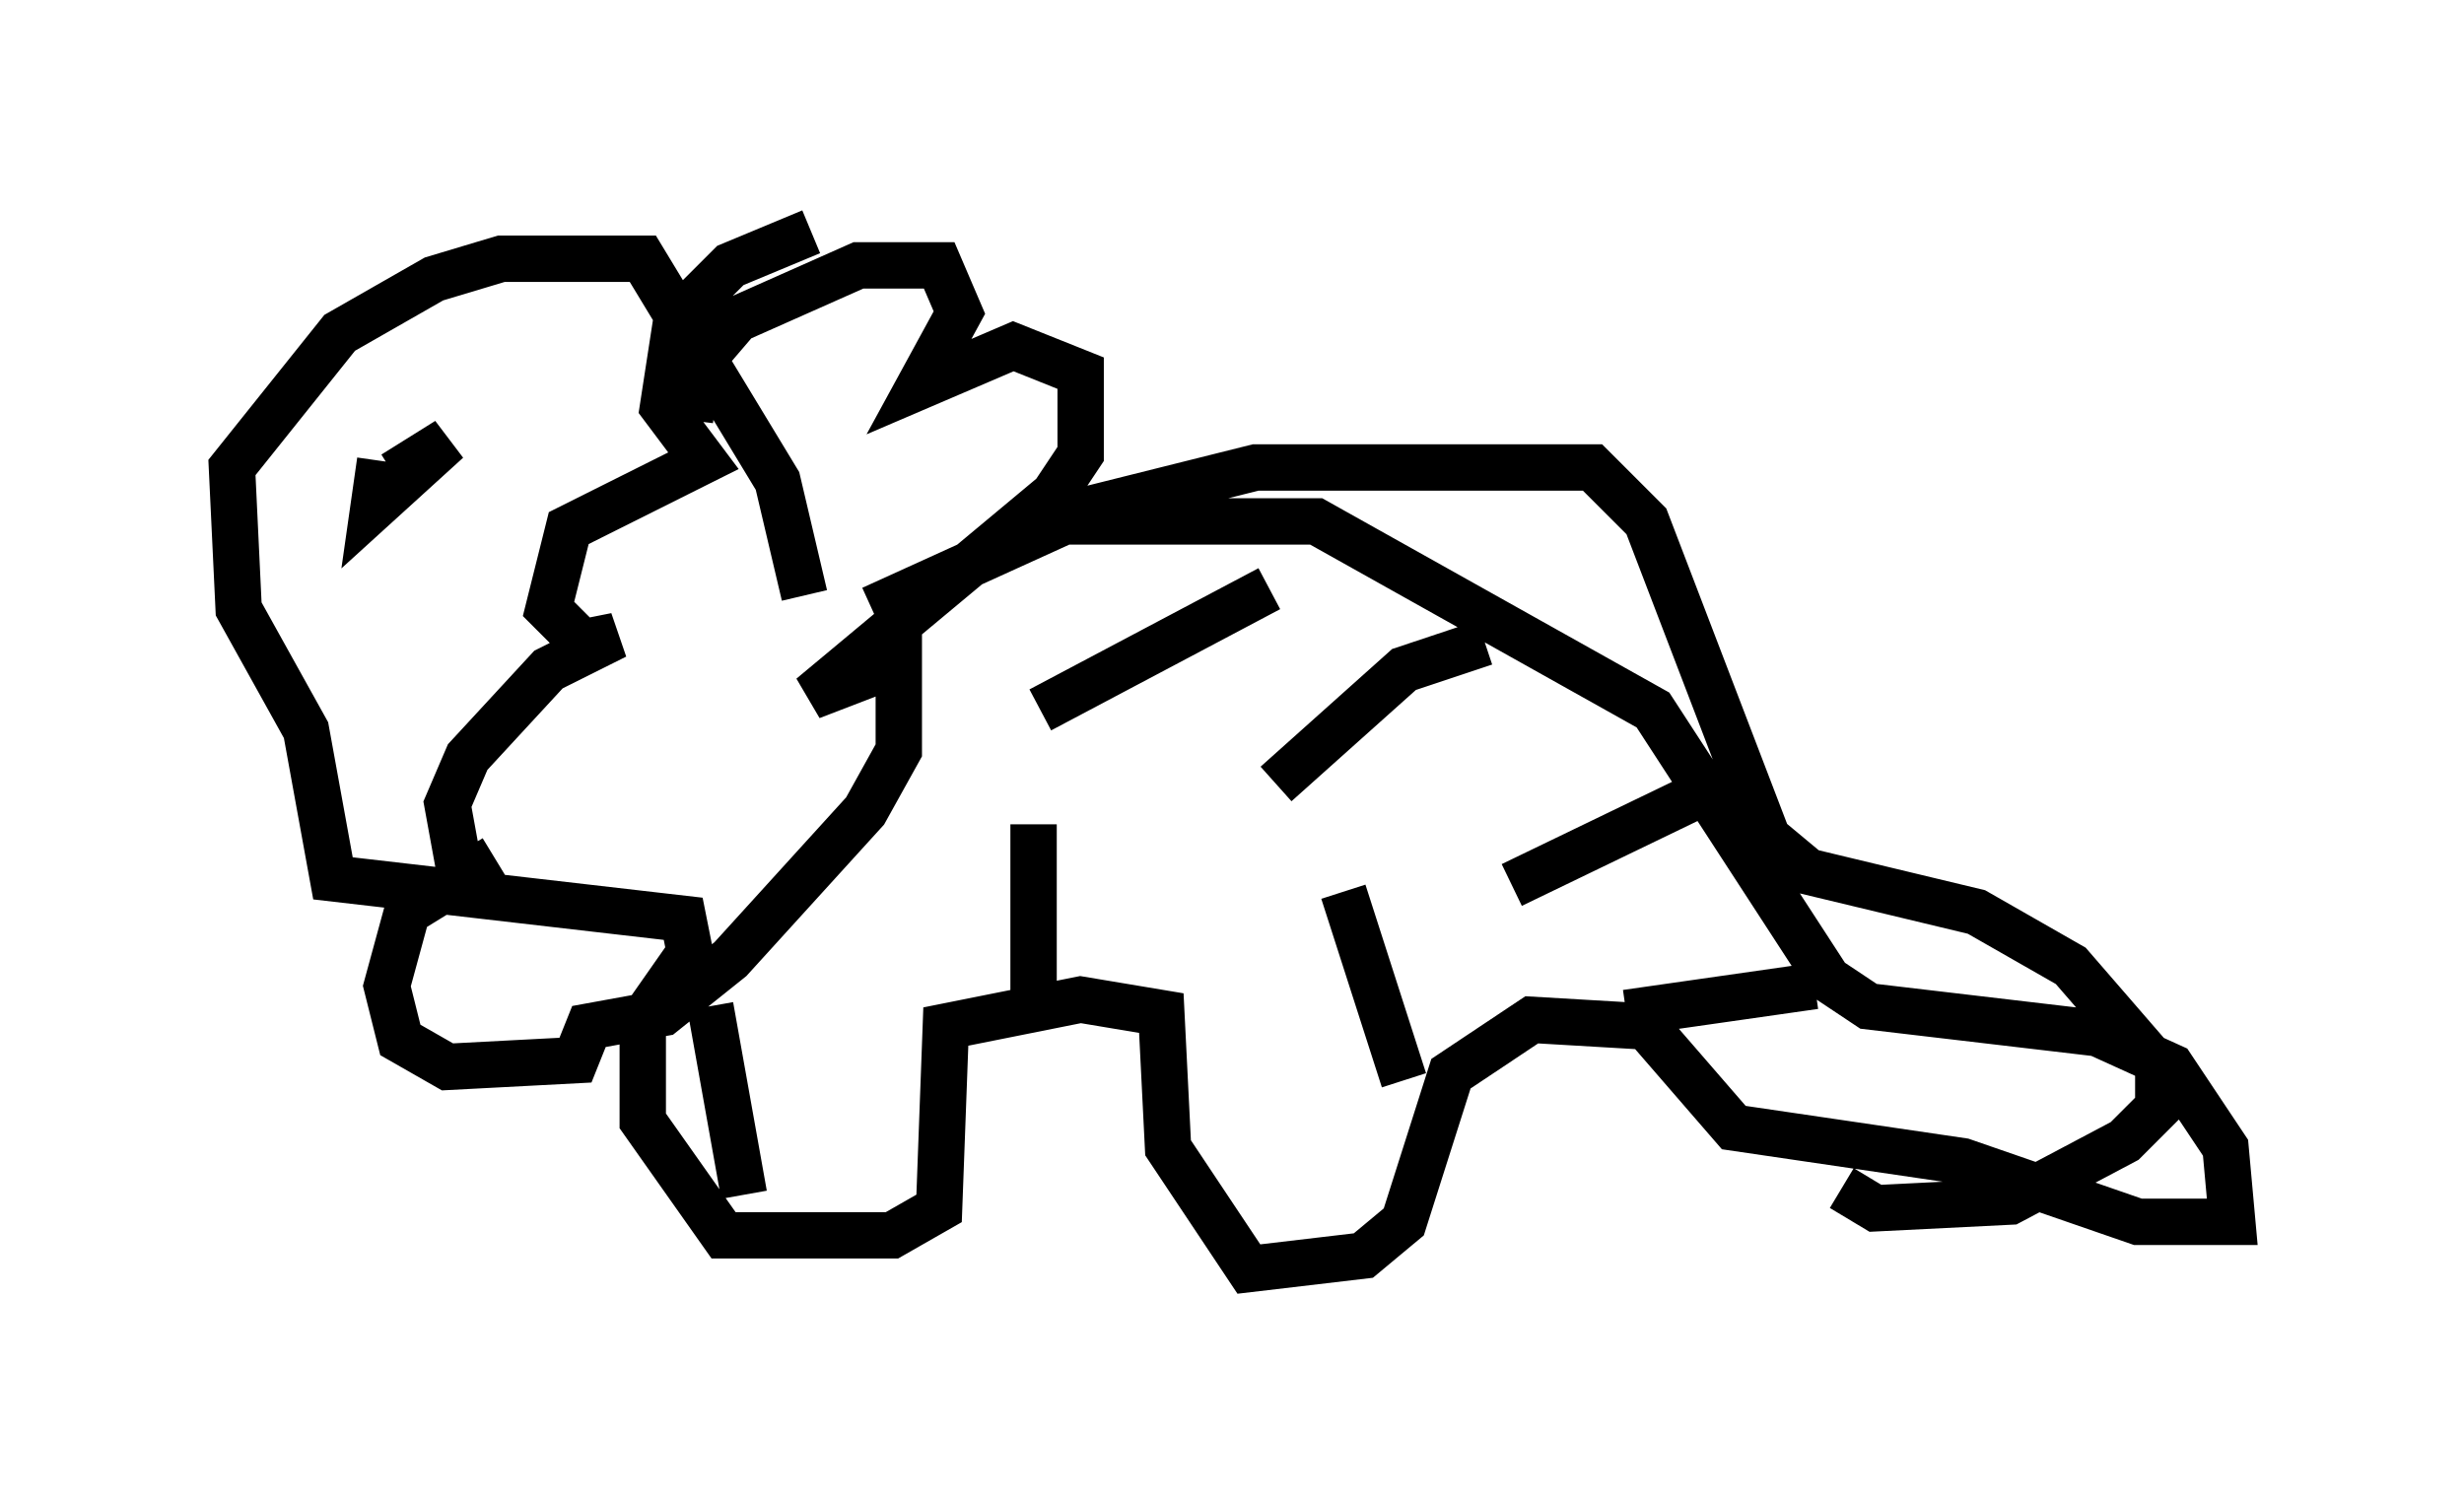 <?xml version="1.0" encoding="utf-8" ?>
<svg baseProfile="full" height="32.369" version="1.1" width="53.14" xmlns="http://www.w3.org/2000/svg" xmlns:ev="http://www.w3.org/2001/xml-events" xmlns:xlink="http://www.w3.org/1999/xlink"><defs /><rect fill="white" height="32.369" width="53.14" x="0" y="0" /><path d="M16.62, 13.134 m5.665, -1.888 l6.101, 0.0 7.263, 4.067 l3.777, 5.81 0.872, 0.581 l4.939, 0.581 1.598, 0.726 l1.162, 1.743 0.145, 1.598 l-2.034, 0.0 -3.777, -1.307 l-4.939, -0.726 -1.888, -2.179 l-2.469, -0.145 -1.743, 1.162 l-1.017, 3.196 -0.872, 0.726 l-2.469, 0.291 -1.743, -2.615 l-0.145, -2.905 -1.743, -0.291 l-2.905, 0.581 -0.145, 3.922 l-1.017, 0.581 -3.631, 0.0 l-1.743, -2.469 0.0, -2.179 l1.017, -1.453 -0.145, -0.726 l-7.553, -0.872 -0.581, -3.196 l-1.453, -2.615 -0.145, -3.05 l2.324, -2.905 2.034, -1.162 l1.453, -0.436 3.05, 0.0 l2.905, 4.793 0.581, 2.469 m-2.469, -3.777 l0.145, -1.162 0.872, -1.017 l2.615, -1.162 1.743, 0.0 l0.436, 1.017 -0.872, 1.598 l2.034, -0.872 1.453, 0.581 l0.0, 1.743 -0.581, 0.872 l-5.229, 4.358 1.888, -0.726 l0.0, 1.888 -0.726, 1.307 l-2.905, 3.196 -1.453, 1.162 l-1.598, 0.291 -0.291, 0.726 l-2.76, 0.145 -1.017, -0.581 l-0.291, -1.162 0.436, -1.598 l1.888, -1.162 -0.726, 0.436 l-0.291, -1.598 0.436, -1.017 l1.743, -1.888 1.453, -0.726 l-0.726, 0.145 -0.726, -0.726 l0.436, -1.743 2.905, -1.453 l-0.872, -1.162 0.291, -1.888 l1.162, -1.162 1.743, -0.726 m-9.296, 4.939 l-0.145, 1.017 1.598, -1.453 l-1.162, 0.726 m10.313, 2.905 l4.793, -2.179 3.486, -0.872 l7.263, 0.0 1.162, 1.162 l2.615, 6.827 0.872, 0.726 l3.631, 0.872 2.034, 1.162 l1.888, 2.179 0.0, 0.872 l-0.726, 0.726 -2.469, 1.307 l-2.905, 0.145 -0.726, -0.436 m-17.285, -10.313 l4.939, -2.615 m0.145, 4.212 l2.76, -2.469 1.743, -0.581 m0.581, 5.229 l4.212, -2.034 m-1.743, 4.793 l4.067, -0.581 m-16.849, -3.486 l0.0, 4.358 m-6.972, -0.436 l0.726, 4.067 m12.927, -6.536 l1.307, 4.067 " fill="none" stroke="black" stroke-width="1" /></svg>
